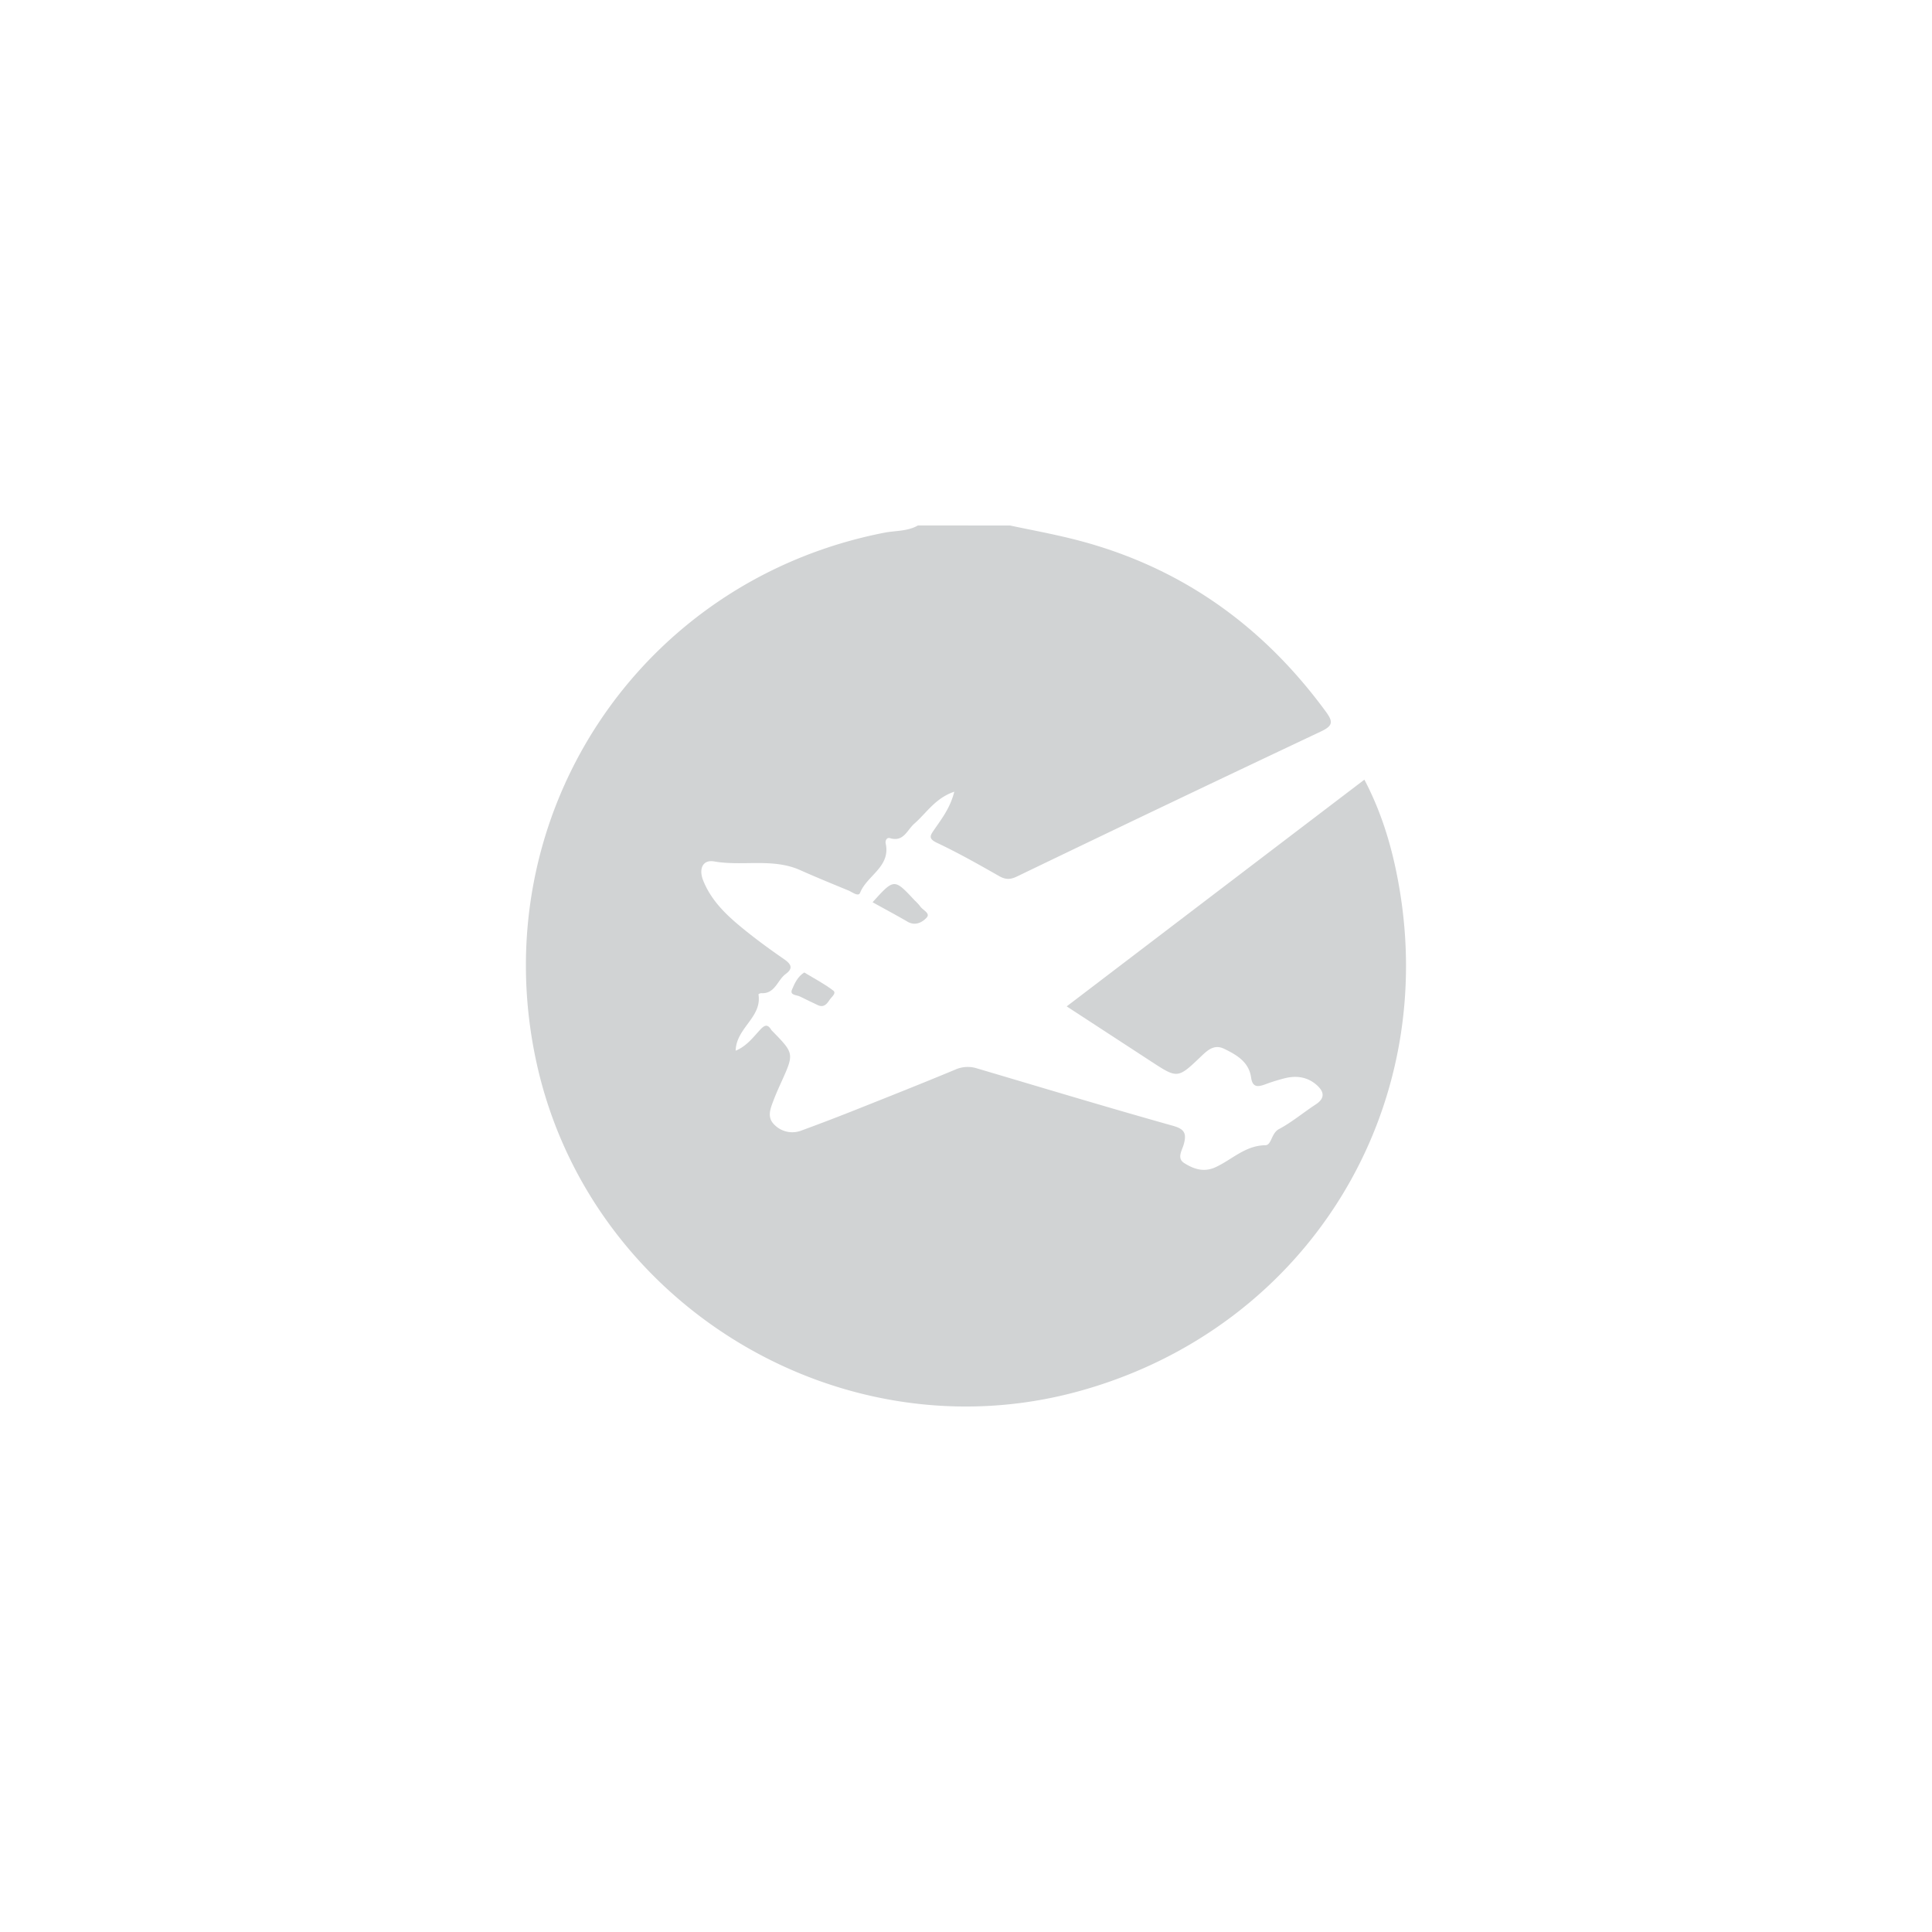 <svg id="Layer_1" data-name="Layer 1" xmlns="http://www.w3.org/2000/svg" viewBox="0 0 1000 1000"><defs><style>.cls-1{fill:#d1d3d4;fill-rule:evenodd;}</style></defs><path class="cls-1" d="M451.65,467c11.16-12.35,11.16-12.35,21.74-1a26.11,26.11,0,0,1,2.88,3.09c1.29,2,5.47,3.56,3.36,5.87s-5.81,4.51-9.9,2.1C463.9,473.66,457.93,470.5,451.65,467Z"/><path class="cls-1" d="M416.29,503.35c5.1,3.1,10.37,5.82,15,9.37,1.81,1.39-.94,3.32-1.93,4.85-1.45,2.24-3.09,4.13-6.17,2.63s-6.1-2.85-9.09-4.39c-1.7-.88-5.47-.56-4.15-3.65S412.87,505.45,416.29,503.35Z"/><path class="cls-1" d="M522.76,272c10.29,2.17,20.66,4.1,30.86,6.58,55.38,13.43,99.13,44,132.67,89.82,3.85,5.23,3.57,7.29-2.49,10.17q-78.91,37.26-157.48,75.13c-3.38,1.63-5.89,1.66-9.26-.29-10.52-6-21.16-12-32.1-17.17-4.62-2.2-3.49-3.79-1.45-6.75,3.94-5.74,8.31-11.3,10.43-19.7-9.76,3.25-14.37,11-20.65,16.5-3.76,3.25-5.55,9.72-12.7,7.52-1.46-.44-2.51,1.13-2.15,2.8,2.61,12.1-9.7,16.52-13.26,25.5-.86,2.19-4.05-.35-6-1.18-8.34-3.44-16.69-6.84-24.92-10.52-14.35-6.42-29.76-1.93-44.55-4.53-6.1-1.08-8.08,3.95-5.77,9.79,3.79,9.55,10.71,16.67,18.31,23.05s15.6,12.22,23.73,17.85c3.87,2.69,4.41,4.83.69,7.57-4.32,3.16-5.48,10.35-12.64,9.92a2.51,2.51,0,0,0-1.46.59c2,11.9-11.52,17.33-11.79,29.19,5.67-2.36,9-6.88,12.62-10.79,2.14-2.31,3.81-3.33,5.8,0a3,3,0,0,0,.56.63c11.35,11.62,11.32,11.61,4.65,26.41-1.4,3.08-2.79,6.18-4,9.36-1.57,4.24-3.64,8.76.37,12.67a13,13,0,0,0,14.14,3q14.31-5.24,28.45-10.88c17-6.77,34.08-13.53,51-20.58a15.82,15.82,0,0,1,11.33-.66c33.83,10,67.6,20.22,101.57,29.75,6,1.7,6.87,4.1,5.52,9.27-.85,3.33-3.9,7.45.19,10,4.73,3,10,4.9,16,2.2,8.59-3.87,15.45-11.33,26-11.45,3.2-.05,3-6.25,7-8.35,6.71-3.56,12.63-8.58,19-12.74,5.15-3.35,4.32-6.77.4-10.2-4.61-4-10.15-4.84-16-3.47a94.69,94.69,0,0,0-10.52,3.25c-3.82,1.4-6.57,1.69-7.3-3.59-1.15-8-7.4-11.63-13.87-14.78-5.09-2.52-8.5.54-11.91,3.8-12.23,11.71-12.26,11.66-26.1,2.62l-43.56-28.41c51.51-39.24,102.52-78.11,154.08-117.35,8.33,15.82,13.64,32.71,17,50.08C746.8,573.83,676.58,687.4,558.77,720,435.24,754.23,304.9,675.25,277.62,549.67c-27.53-126.74,52.71-248.9,179.88-273.9,5.89-1.17,12.16-.66,17.63-3.8Z"/></svg>